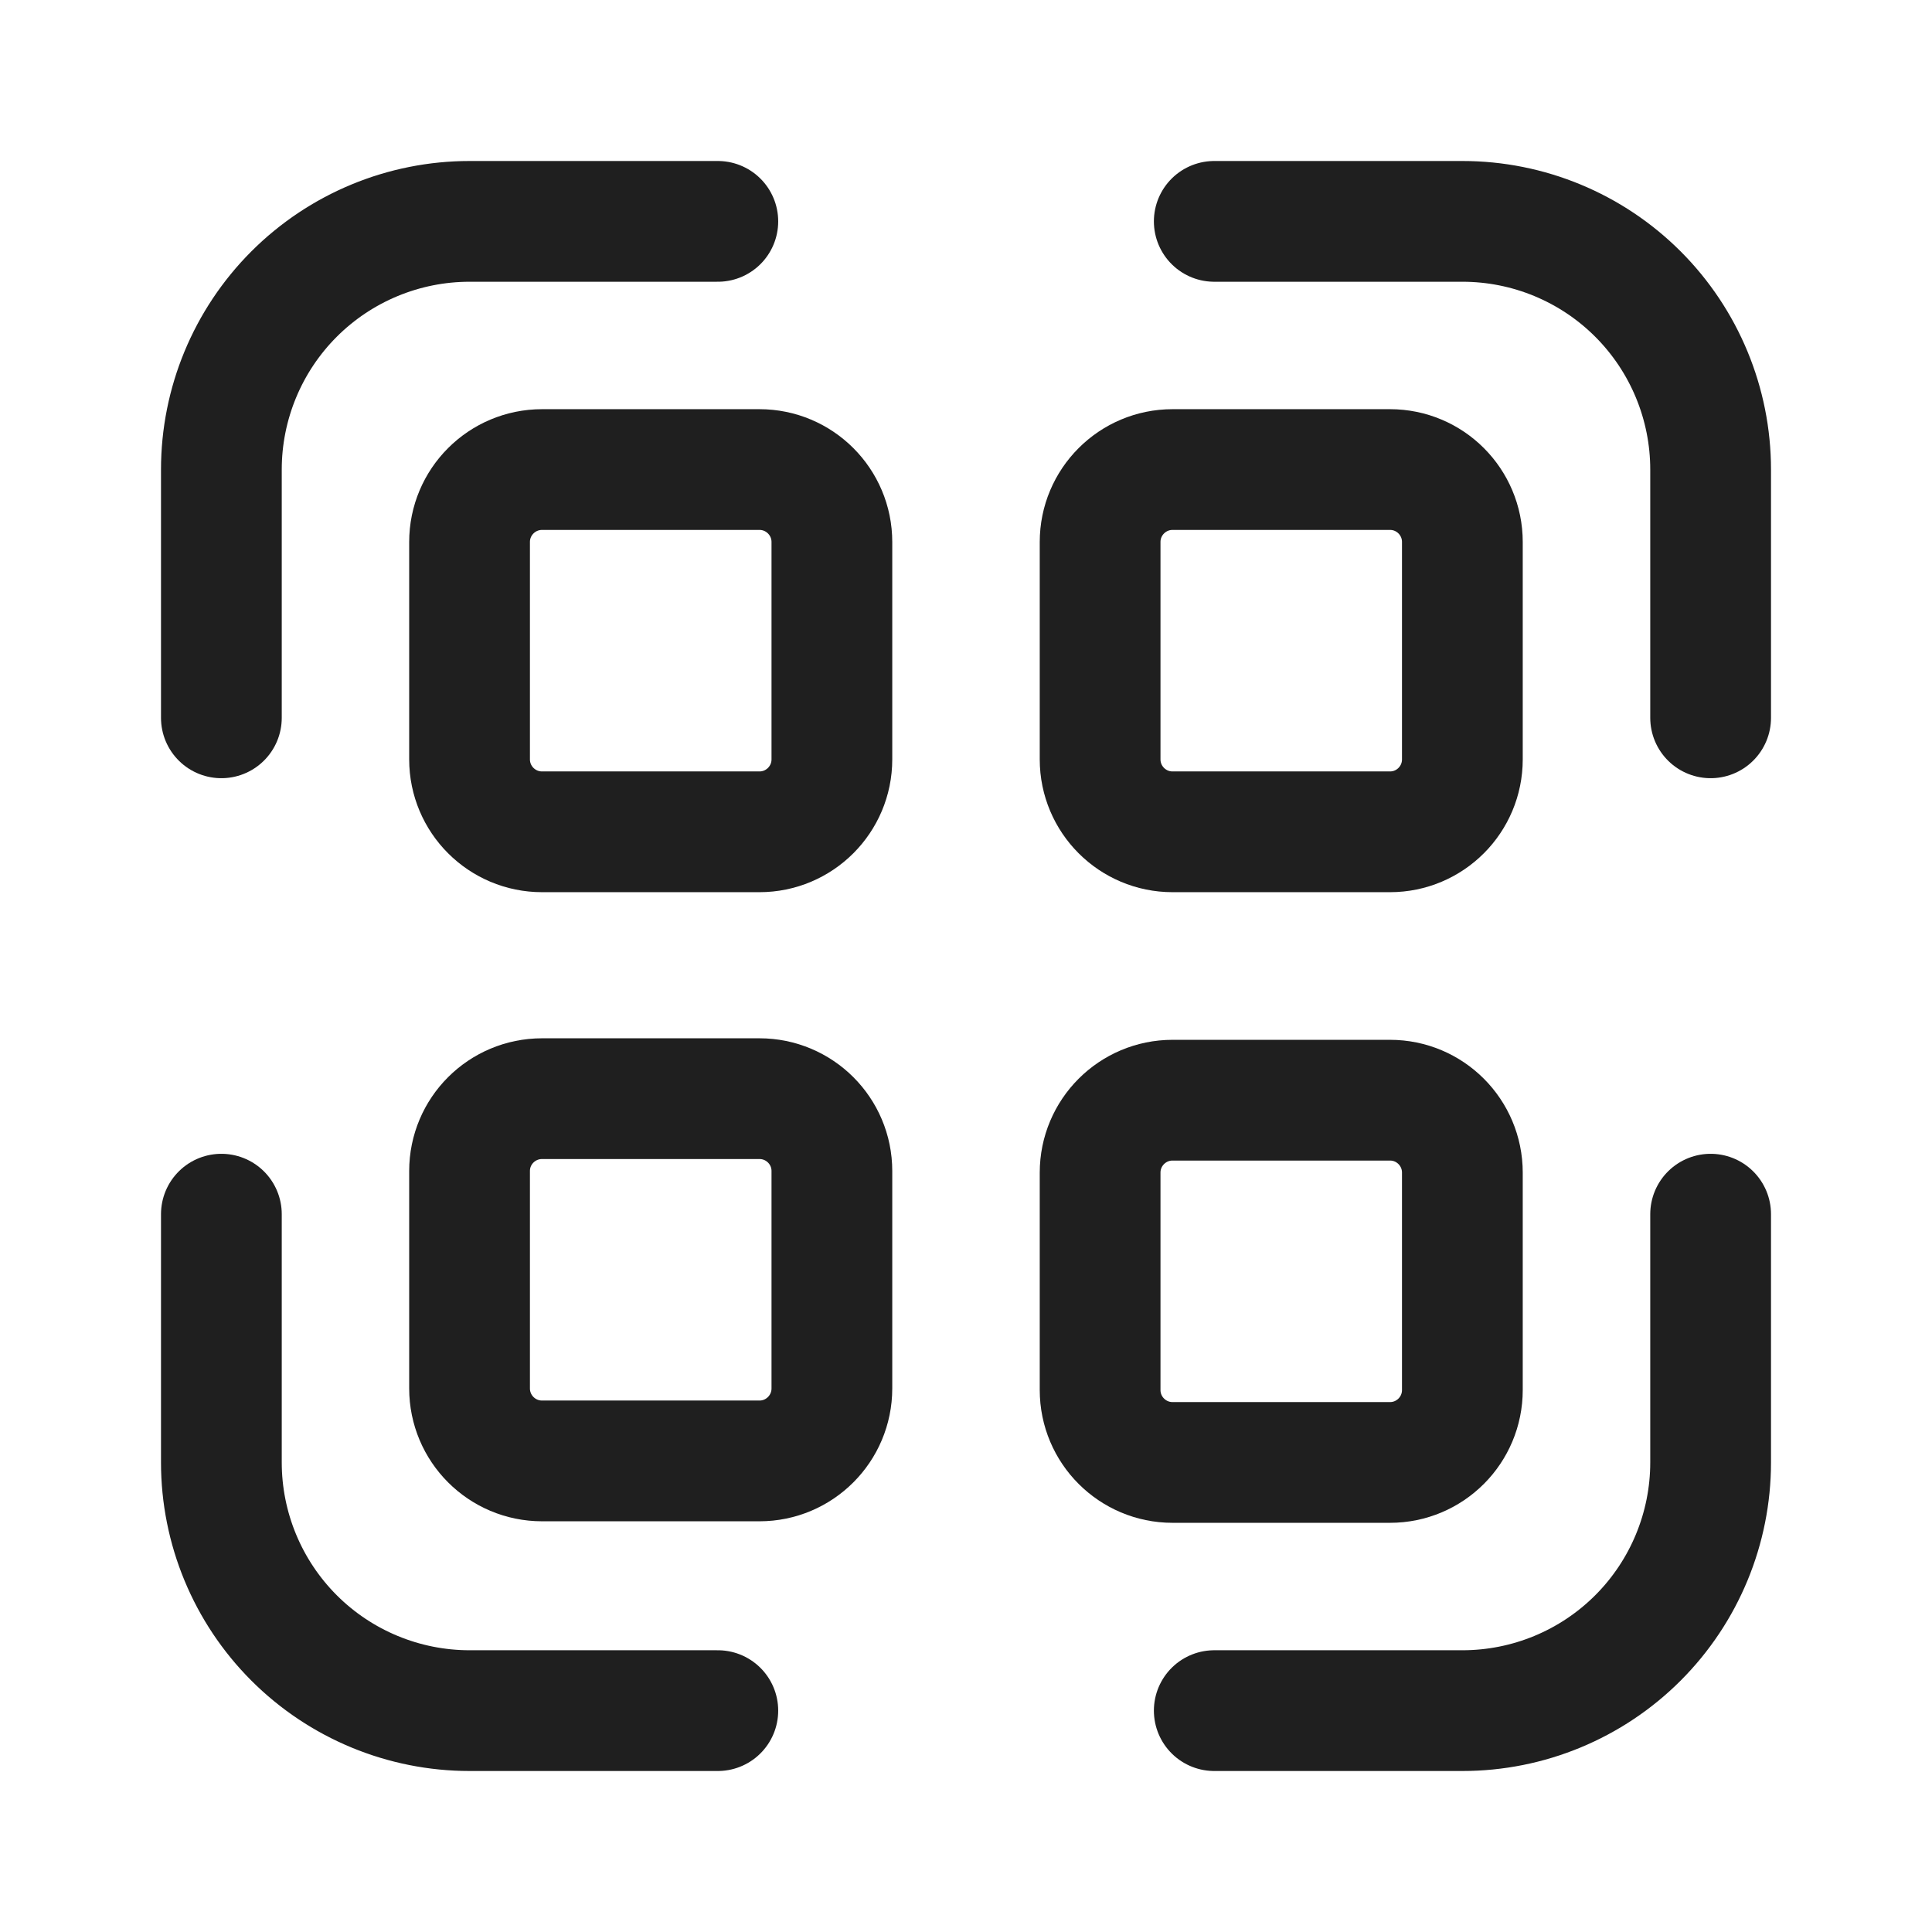 <svg width="24" height="24" viewBox="0 0 24 24" fill="none" xmlns="http://www.w3.org/2000/svg">
<path d="M9.434 5.833H6.734C6.236 5.833 5.833 6.236 5.833 6.733V9.433C5.833 9.93 6.236 10.333 6.734 10.333H9.434C9.931 10.333 10.334 9.93 10.334 9.433V6.733C10.334 6.236 9.931 5.833 9.434 5.833Z" stroke="#1F1F1F" stroke-width="1.5" stroke-linecap="round" stroke-linejoin="round"/>
<path d="M9.434 13.648H6.734C6.236 13.648 5.833 14.05 5.833 14.547V17.247C5.833 17.745 6.236 18.148 6.734 18.148H9.434C9.931 18.148 10.334 17.745 10.334 17.247V14.547C10.334 14.05 9.931 13.648 9.434 13.648Z" stroke="#1F1F1F" stroke-width="1.5" stroke-linecap="round" stroke-linejoin="round"/>
<path d="M17.267 5.833H14.566C14.069 5.833 13.666 6.236 13.666 6.733V9.433C13.666 9.93 14.069 10.333 14.566 10.333H17.267C17.764 10.333 18.166 9.93 18.166 9.433V6.733C18.166 6.236 17.764 5.833 17.267 5.833Z" stroke="#1F1F1F" stroke-width="1.5" stroke-linecap="round" stroke-linejoin="round"/>
<path d="M17.267 13.667H14.566C14.069 13.667 13.666 14.07 13.666 14.567V17.267C13.666 17.764 14.069 18.167 14.566 18.167H17.267C17.764 18.167 18.166 17.764 18.166 17.267V14.567C18.166 14.07 17.764 13.667 17.267 13.667Z" stroke="#1F1F1F" stroke-width="1.5" stroke-linecap="round" stroke-linejoin="round"/>
<path d="M21.25 8.917V5.833C21.25 5.016 20.925 4.231 20.347 3.653C19.769 3.075 18.985 2.75 18.167 2.75H15.084" stroke="#1F1F1F" stroke-width="1.5" stroke-linecap="round" stroke-linejoin="round"/>
<path d="M15.084 21.25H18.167C18.985 21.25 19.769 20.925 20.347 20.347C20.925 19.769 21.25 18.984 21.25 18.167V15.083" stroke="#1F1F1F" stroke-width="1.5" stroke-linecap="round" stroke-linejoin="round"/>
<path d="M2.75 15.083V18.167C2.75 18.984 3.075 19.769 3.653 20.347C4.231 20.925 5.016 21.25 5.833 21.25H8.917" stroke="#1F1F1F" stroke-width="1.5" stroke-linecap="round" stroke-linejoin="round"/>
<path d="M8.917 2.75H5.833C5.016 2.75 4.231 3.075 3.653 3.653C3.075 4.231 2.75 5.016 2.75 5.833V8.917" stroke="#1F1F1F" stroke-width="1.5" stroke-linecap="round" stroke-linejoin="round"/>
</svg>
